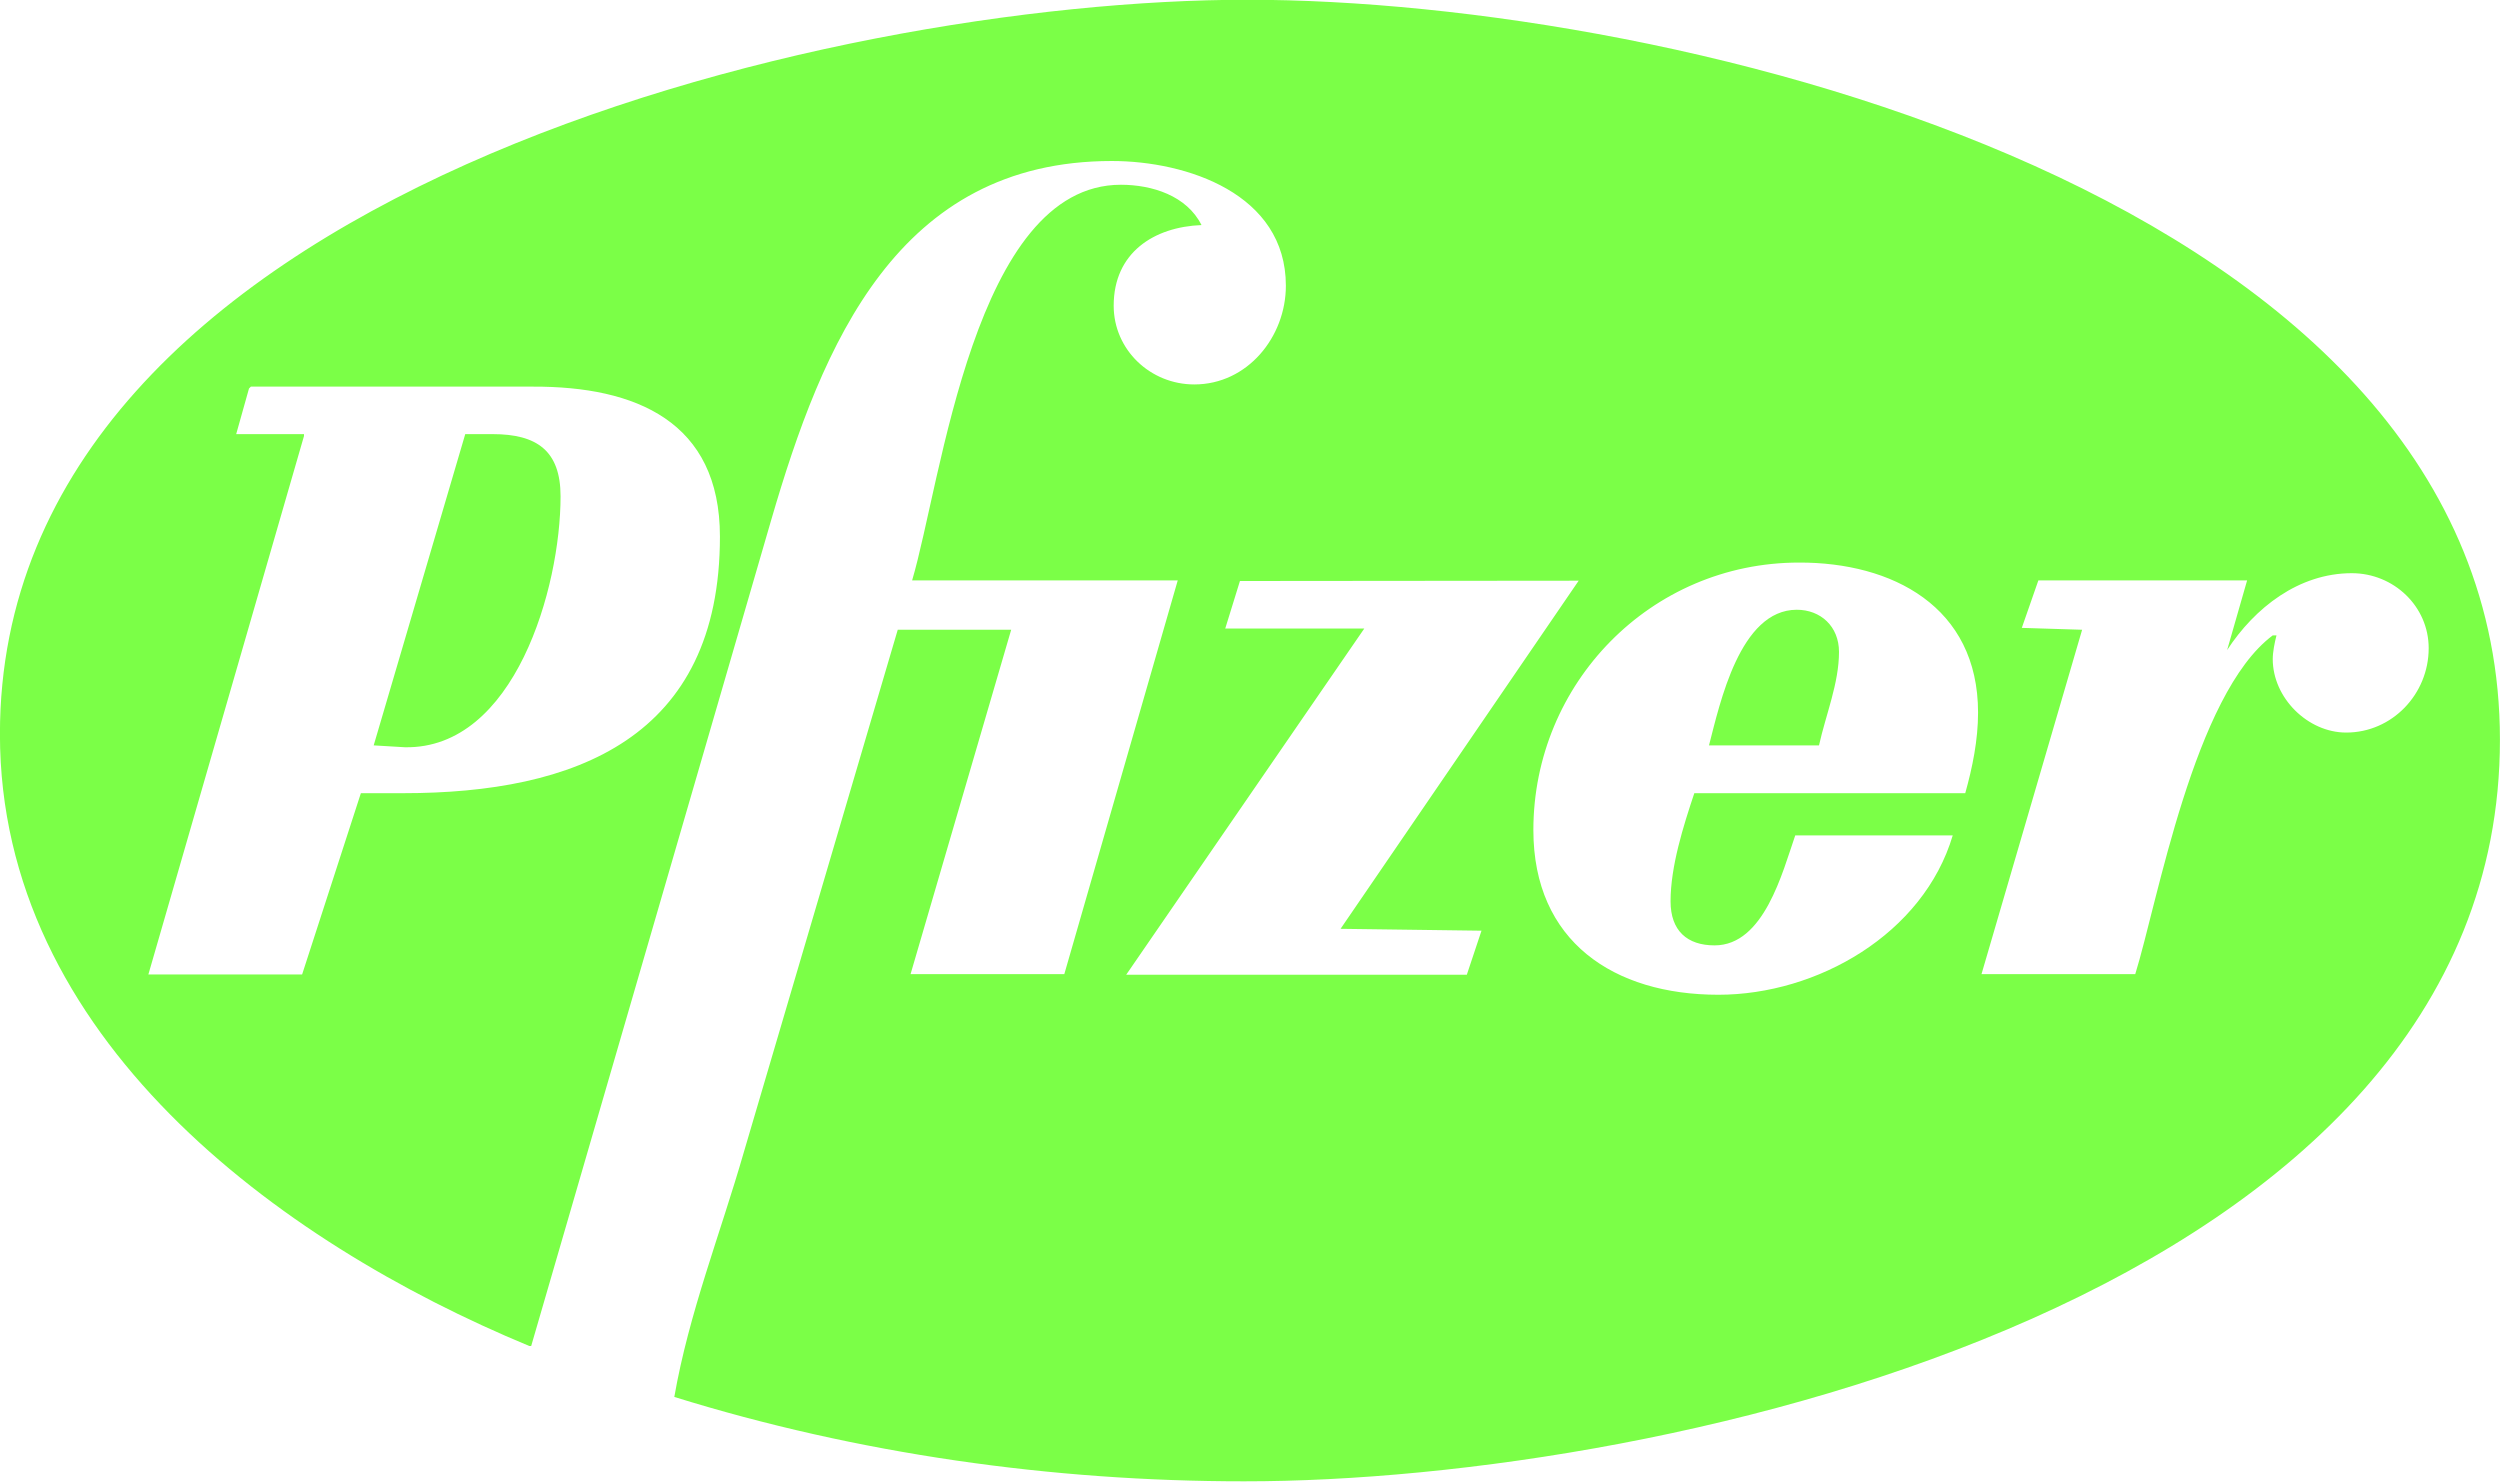 <?xml version="1.0" encoding="utf-8"?>
<!-- Generator: Adobe Illustrator 28.3.0, SVG Export Plug-In . SVG Version: 6.00 Build 0)  -->
<svg version="1.1"
	 id="svg3135" xmlns:dc="http://purl.org/dc/elements/1.1/" xmlns:inkscape="http://www.inkscape.org/namespaces/inkscape" xmlns:svg="http://www.w3.org/2000/svg" xmlns:sodipodi="http://sodipodi.sourceforge.net/DTD/sodipodi-0.dtd" xmlns:cc="http://creativecommons.org/ns#" xmlns:rdf="http://www.w3.org/1999/02/22-rdf-syntax-ns#"
	 xmlns="http://www.w3.org/2000/svg" xmlns:xlink="http://www.w3.org/1999/xlink" x="0px" y="0px" viewBox="0 0 1000 592.7"
	 style="enable-background:new 0 0 1000 592.7;" xml:space="preserve">
<style type="text/css">
	.st0{fill:#7BFF47;}
</style>
<sodipodi:namedview  bordercolor="#666666" borderopacity="1" fit-margin-bottom="0.5" fit-margin-left="0.5" fit-margin-right="0.5" fit-margin-top="0.5" gridtolerance="10" guidetolerance="10" id="namedview3137" inkscape:current-layer="g3143" inkscape:cx="757.85744" inkscape:cy="230.62652" inkscape:pageopacity="0" inkscape:pageshadow="2" inkscape:window-height="705" inkscape:window-maximized="1" inkscape:window-width="1366" inkscape:window-x="-8" inkscape:window-y="-8" inkscape:zoom="0.57106008" objecttolerance="10" pagecolor="#ffffff" showgrid="false">
	
		<inkscape:grid  empspacing="5" enabled="true" id="grid3456" originx="-1289.027px" originy="-27.73px" snapvisiblegridlinesonly="true" type="xygrid" visible="true">
		</inkscape:grid>
</sodipodi:namedview>
<g id="g3143" transform="matrix(1.25,0,0,-1.25,-1289.027,620.402)" inkscape:groupmode="layer" inkscape:label="Get_Old_Survey-Final">
	<path id="path3649" inkscape:connector-curvature="0" class="st0" d="M1210.6,337.5c0,14.6-7.6,19.9-21.7,19.9h-8.8l-29.3-99.6
		l10-0.6C1195.9,256.6,1210.6,308.2,1210.6,337.5 M1619.7,287.7c0,8.2-5.9,13.5-13.5,13.5c-18.2,0-24.6-29.9-28.1-43.4h35.2
		C1615.5,267.7,1619.7,277.7,1619.7,287.7 M1261.6,324.6c0-64.5-46.3-82.1-101.4-82.1h-13.5l-18.8-58h-49.2l49.8,172.3v0.6h-21.7
		l4.1,14.6l0.6,0.6h90.3C1234.6,372.7,1261.6,361.5,1261.6,324.6 M1536.4,310.5l-76.2-111.4l45.1-0.6l-4.7-14.1h-109l76.2,110.8
		h-44.5l4.7,15.2L1536.4,310.5z M1664.2,268.3c0-8.8-1.8-17.6-4.1-25.8h-86.7c-3.5-10.5-7.6-23.4-7.6-34.6c0-9.4,5.3-14.1,14.1-14.1
		c15.8,0,21.7,23.4,25.8,35.2h50.4c-9.4-31.6-43.4-51-75-51c-33.4,0-59.2,17-59.2,52.7c0,46.9,37.5,85.6,85,85.6
		C1636.6,316.4,1664.2,302.3,1664.2,268.3 M1831.2,259.6c0,174.1-263.7,236.8-400.9,236.8c-134.2,0-399.1-62.1-399.1-235
		c0-96.7,88.5-162.3,169.4-195.8h0.6l76.8,264.3c16.4,56.3,40.4,114.9,109,114.9c24,0,55.7-10.5,55.7-39.9
		c0-16.4-12.3-31.6-29.3-31.6c-14.1,0-25.8,11.1-25.8,25.2c0,17,12.9,25.2,28.1,25.8c-4.7,9.4-15.8,12.9-25.8,12.9
		c-46.9,0-57.4-94.9-66.8-126.6h85l-36.3-126h-49.2l32.2,110.2h-36.3l-49.2-167c-7.6-26.4-17.6-51.6-22.3-78.5
		c58.6-18.2,120.7-27,182.3-27C1565.7,22.2,1831.2,82,1831.2,259.6 M1808.4,288.9c0-14.7-11.7-27-26.4-27
		c-12.3,0-23.5,11.1-23.5,23.5c0,2.3,0.6,5.3,1.2,7.6h-1.2c-25.2-18.8-36.9-85.6-44-108.4h-49.2l32.2,110.2l-19.3,0.6l5.3,15.2h66.8
		l-6.4-22.3c8.8,13.5,22.9,24.6,39.9,24.6C1797.2,312.9,1808.4,302.3,1808.4,288.9"/>
</g>
</svg>
